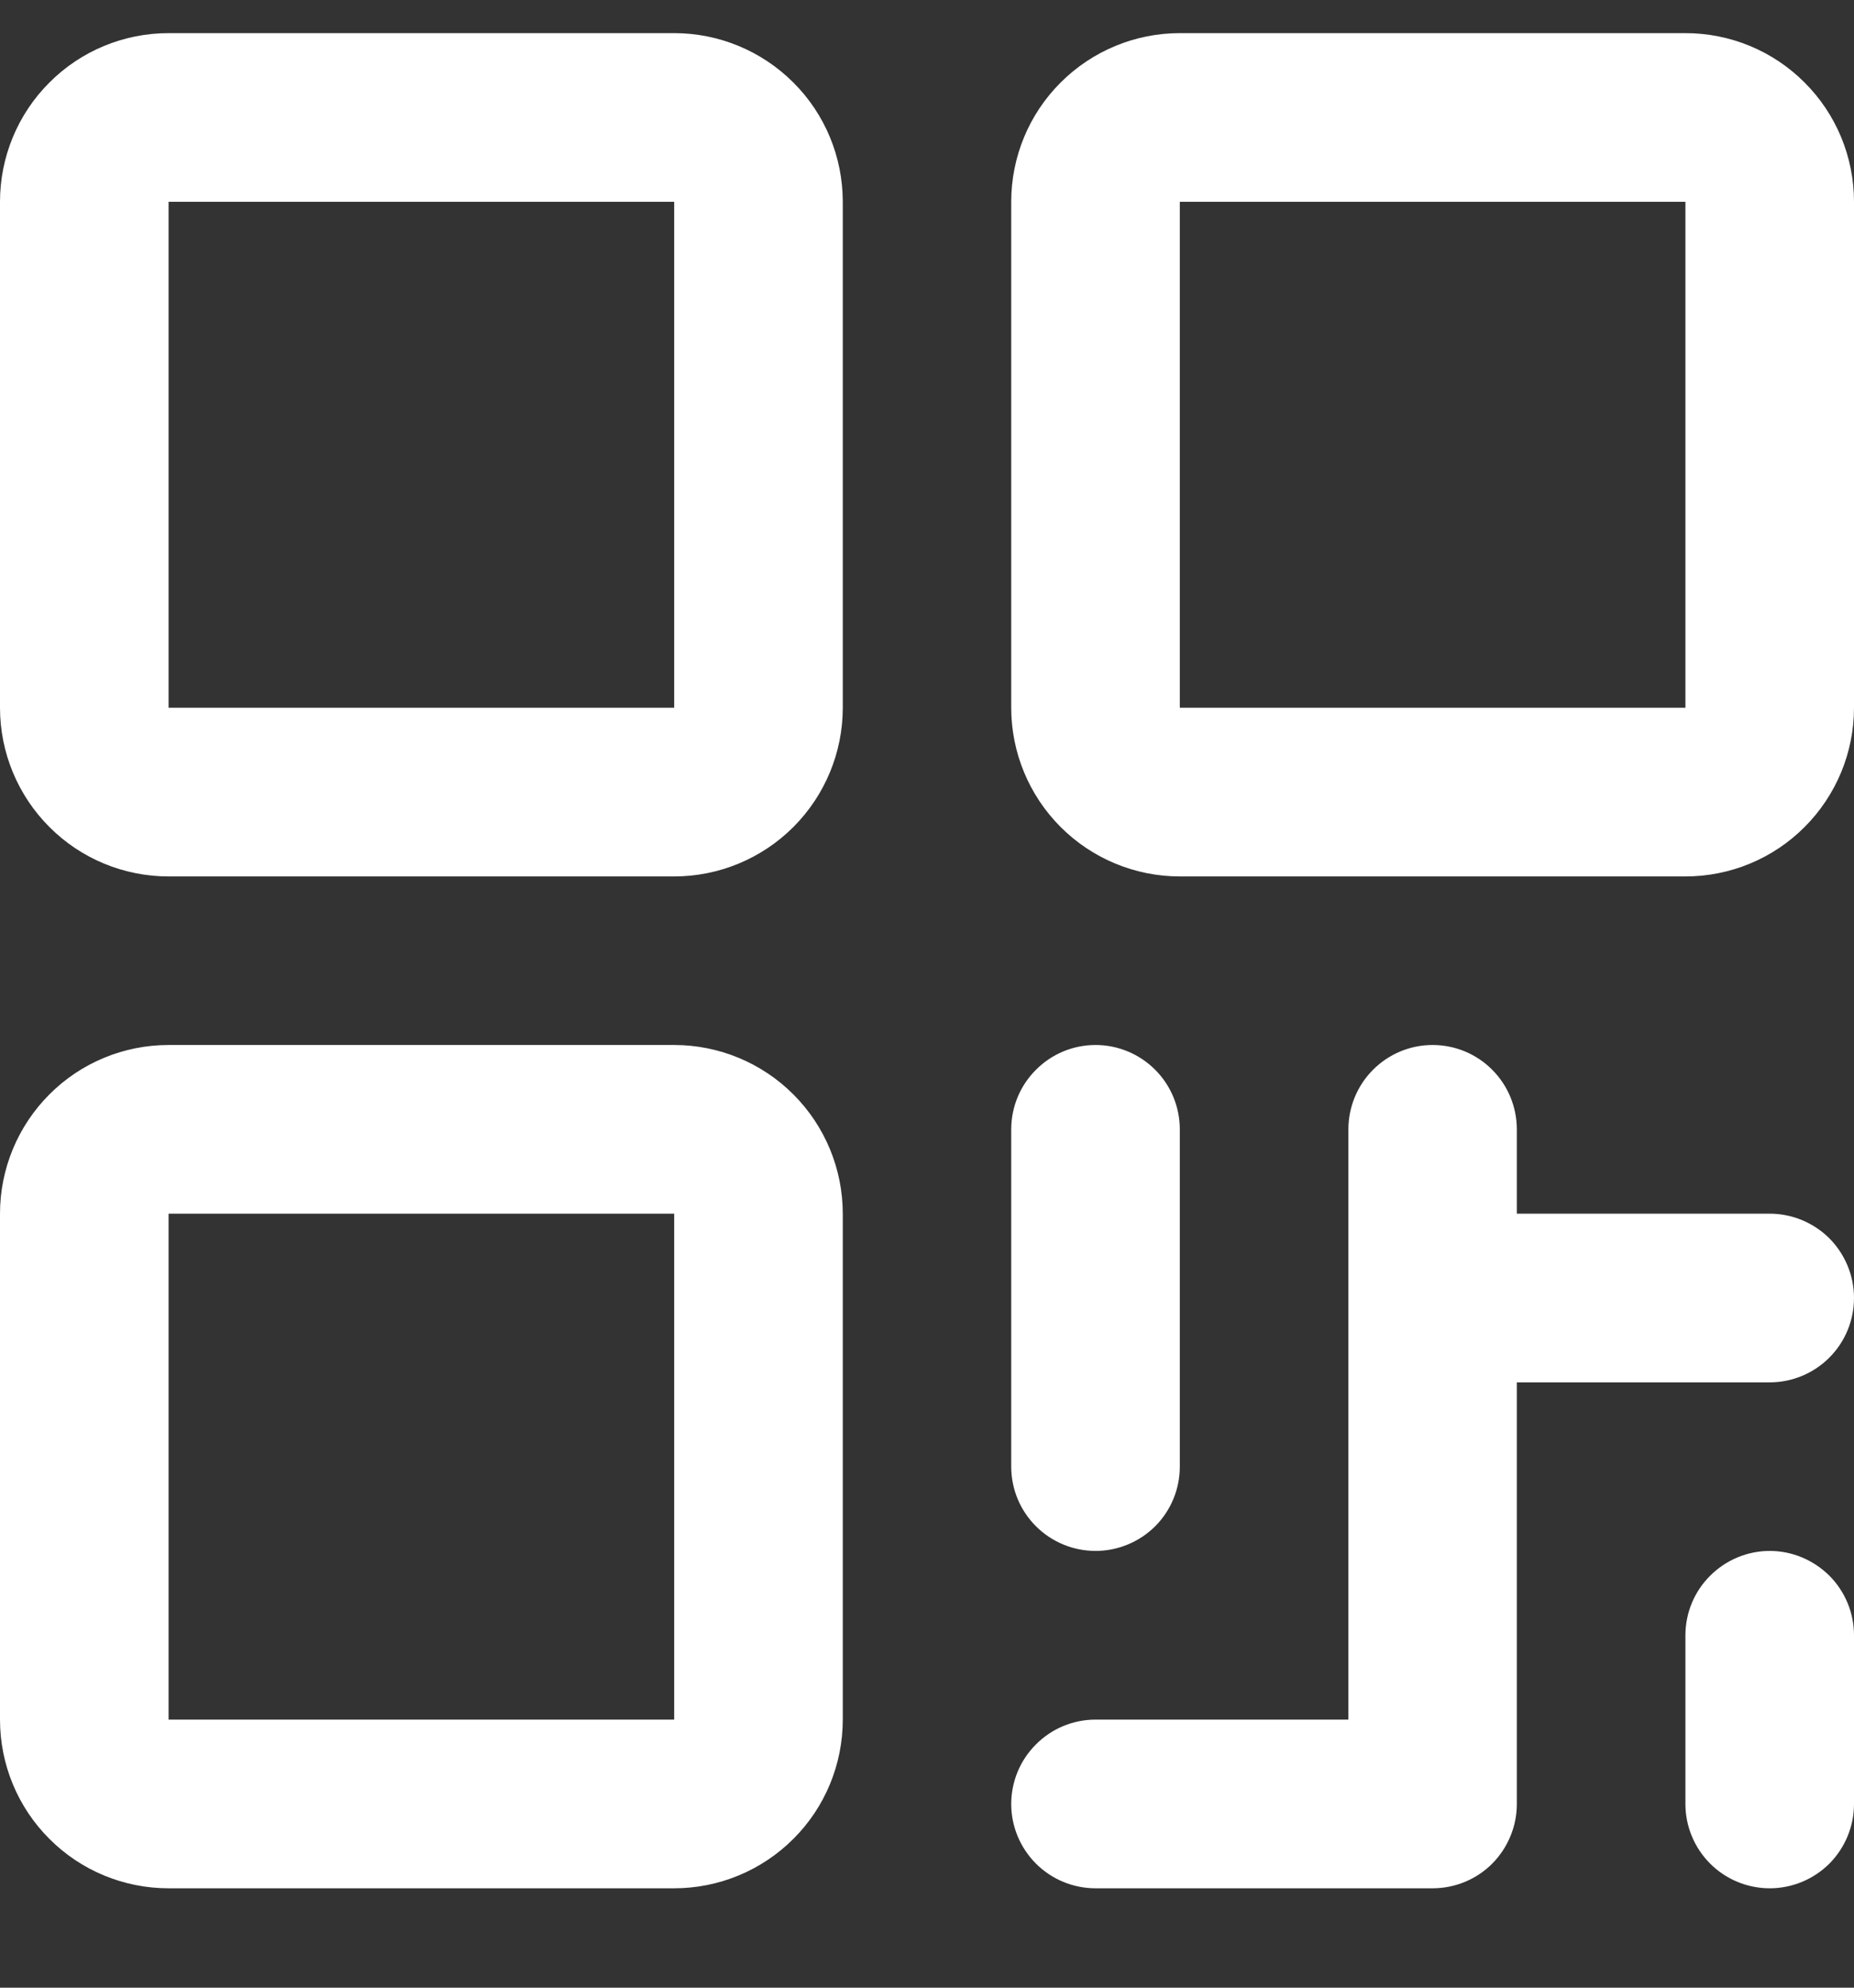 <svg width="14" height="15" viewBox="0 0 14 15" fill="none" xmlns="http://www.w3.org/2000/svg">
<rect x="0" y="0" width="14" height="15" fill="#333333" stroke="none"/>
<path d="M5.091 0.25H1.273C0.935 0.25 0.611 0.384 0.373 0.623C0.134 0.861 0 1.185 0 1.523V5.341C0 5.678 0.134 6.002 0.373 6.241C0.611 6.48 0.935 6.614 1.273 6.614H5.091C5.428 6.614 5.752 6.48 5.991 6.241C6.23 6.002 6.364 5.678 6.364 5.341V1.523C6.364 1.185 6.23 0.861 5.991 0.623C5.752 0.384 5.428 0.25 5.091 0.25ZM5.091 5.341H1.273V1.523H5.091V5.341ZM5.091 7.886H1.273C0.935 7.886 0.611 8.02 0.373 8.259C0.134 8.498 0 8.822 0 9.159V12.977C0 13.315 0.134 13.639 0.373 13.877C0.611 14.116 0.935 14.25 1.273 14.25H5.091C5.428 14.25 5.752 14.116 5.991 13.877C6.23 13.639 6.364 13.315 6.364 12.977V9.159C6.364 8.822 6.23 8.498 5.991 8.259C5.752 8.02 5.428 7.886 5.091 7.886ZM5.091 12.977H1.273V9.159H5.091V12.977ZM12.727 0.25H8.909C8.572 0.25 8.248 0.384 8.009 0.623C7.77 0.861 7.636 1.185 7.636 1.523V5.341C7.636 5.678 7.77 6.002 8.009 6.241C8.248 6.48 8.572 6.614 8.909 6.614H12.727C13.065 6.614 13.389 6.48 13.627 6.241C13.866 6.002 14 5.678 14 5.341V1.523C14 1.185 13.866 0.861 13.627 0.623C13.389 0.384 13.065 0.25 12.727 0.25ZM12.727 5.341H8.909V1.523H12.727V5.341ZM7.636 11.068V8.523C7.636 8.354 7.703 8.192 7.823 8.073C7.942 7.953 8.104 7.886 8.273 7.886C8.441 7.886 8.603 7.953 8.723 8.073C8.842 8.192 8.909 8.354 8.909 8.523V11.068C8.909 11.237 8.842 11.399 8.723 11.518C8.603 11.637 8.441 11.704 8.273 11.704C8.104 11.704 7.942 11.637 7.823 11.518C7.703 11.399 7.636 11.237 7.636 11.068ZM14 9.795C14 9.964 13.933 10.126 13.814 10.245C13.694 10.365 13.532 10.432 13.364 10.432H11.454V13.614C11.454 13.782 11.387 13.944 11.268 14.064C11.149 14.183 10.987 14.25 10.818 14.25H8.273C8.104 14.25 7.942 14.183 7.823 14.064C7.703 13.944 7.636 13.782 7.636 13.614C7.636 13.445 7.703 13.283 7.823 13.164C7.942 13.044 8.104 12.977 8.273 12.977H10.182V8.523C10.182 8.354 10.249 8.192 10.368 8.073C10.488 7.953 10.649 7.886 10.818 7.886C10.987 7.886 11.149 7.953 11.268 8.073C11.387 8.192 11.454 8.354 11.454 8.523V9.159H13.364C13.532 9.159 13.694 9.226 13.814 9.345C13.933 9.465 14 9.627 14 9.795ZM14 12.341V13.614C14 13.782 13.933 13.944 13.814 14.064C13.694 14.183 13.532 14.25 13.364 14.25C13.195 14.25 13.033 14.183 12.914 14.064C12.794 13.944 12.727 13.782 12.727 13.614V12.341C12.727 12.172 12.794 12.01 12.914 11.891C13.033 11.772 13.195 11.704 13.364 11.704C13.532 11.704 13.694 11.772 13.814 11.891C13.933 12.01 14 12.172 14 12.341Z" fill="white"/>
</svg>
